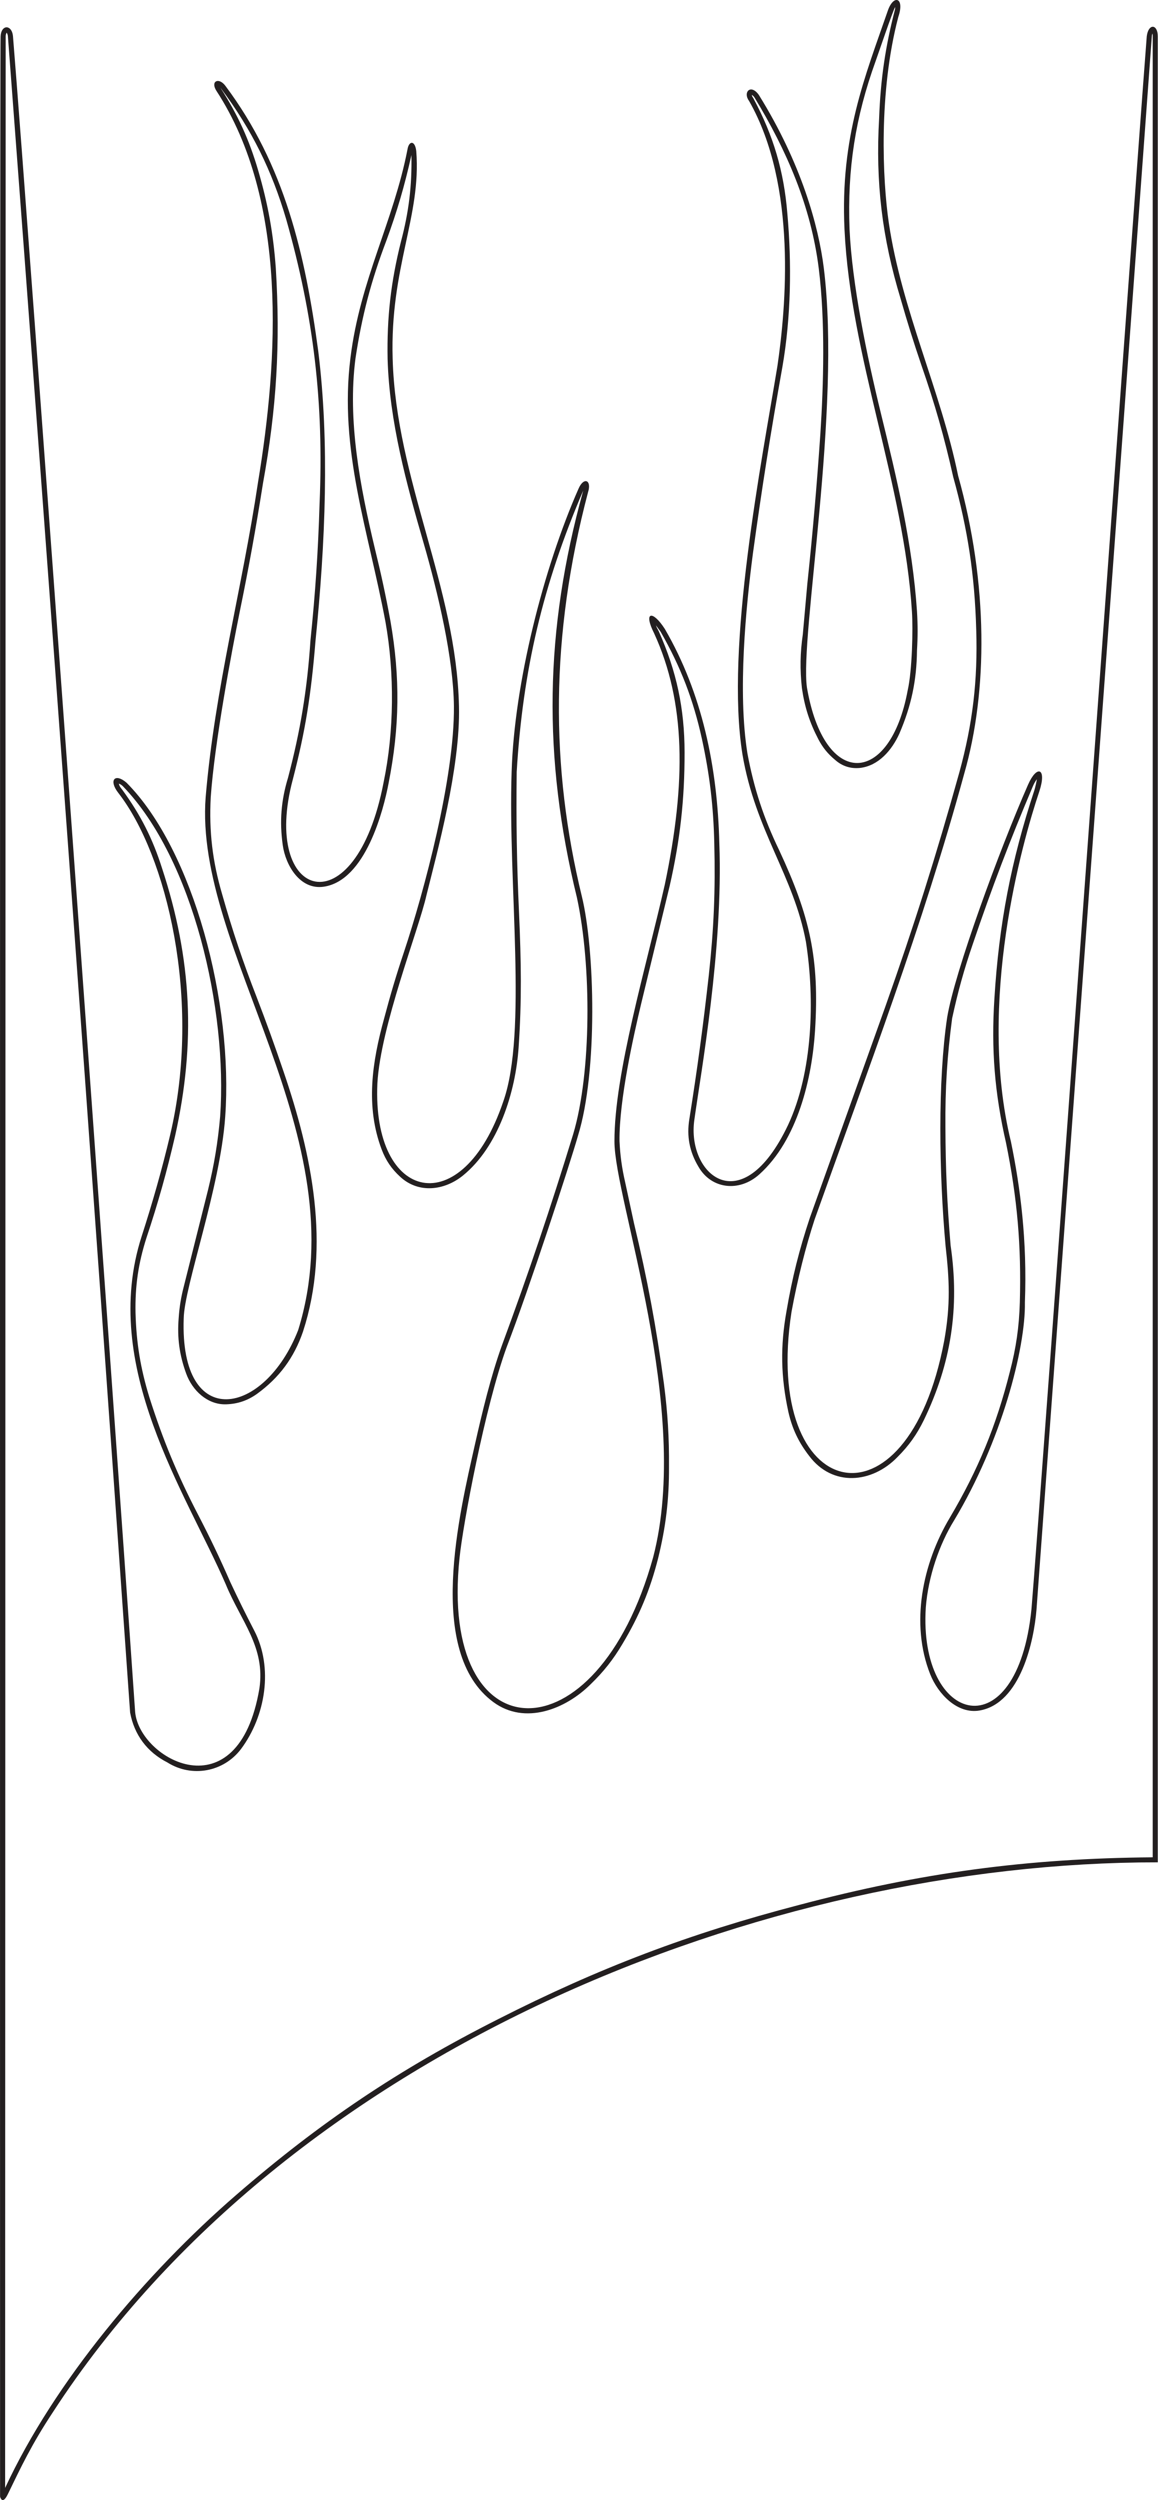 <?xml version="1.0" encoding="UTF-8"?>
<svg xmlns="http://www.w3.org/2000/svg" xmlns:xlink="http://www.w3.org/1999/xlink" width="329pt" height="710pt" viewBox="0 0 329 710" version="1.1">
<g id="surface1">
<path style=" stroke:none;fill-rule:nonzero;fill:rgb(13.73%,12.16%,12.549%);fill-opacity:1;" d="M 328.938 10.328 C 328.938 6.789 326.27 6.594 325.805 10.316 C 321.418 67.262 295.773 424.699 293.047 456.996 C 288.969 497.285 260.906 489.828 263.031 456.504 C 263.727 447.691 266.879 438.57 271.086 431.758 C 284.492 409.469 291.402 382.93 291.184 369.863 C 291.859 352.309 289.891 337.188 287.227 324.262 C 277.551 284.688 290.434 239.172 295.258 224.828 C 297.504 218.086 294.605 217.098 292.09 222.82 C 284.016 241.18 271.219 275.996 269.094 288.969 C 266.414 306.918 266.777 333.254 268.648 353.855 C 269.699 363.258 270.113 370.434 268.254 380.777 C 257.754 436.746 216.449 426.957 224.883 372.539 C 226.609 363.184 228.891 354.133 231.453 346.293 C 246.316 304.621 262.277 262.551 273.957 219.688 C 280.648 196.371 280.812 165.848 272.211 135.086 C 267.301 111.016 256.16 87.941 252.523 63.293 C 250.734 51.184 249.586 26.176 255.227 4.785 C 257.094 -0.703 253.895 -1.691 252.262 2.961 C 245.793 21.684 238.676 38.758 239.93 65.141 C 241.668 101.742 256.809 137.379 259.094 173.77 C 259.414 178.621 259.168 190.383 257.883 196.051 C 252.879 223.176 234.199 224.242 229.254 195.203 C 227.23 180.445 239.109 116.656 234.047 76.078 C 232.566 64.211 227.688 46.43 215.605 26.973 C 213.324 23.719 210.977 26.172 212.805 28.652 C 226.566 52.711 223.25 87.715 220.871 103.961 C 216.453 130.832 205.996 183.598 210.938 214.246 C 214.625 236.02 225.496 248.719 228.969 267.461 C 231.547 283.961 230.883 304.531 223.895 319.492 C 210.645 347.328 195.051 333.395 197.273 318.023 C 199.094 304.871 205.5 269.527 204.371 239.504 C 203.836 217.754 199.488 196.867 188.902 178.641 C 185.406 173.18 182.691 173.645 185.859 179.898 C 194.801 199.402 194.992 222.125 188.863 251.27 C 183.602 274.523 174.531 304.863 174.57 324.105 C 174.531 340.695 196.543 400.082 185.57 442.242 C 169.43 500.441 124.602 498.324 130.566 442.406 C 131.516 432.93 137.816 399.422 143.961 382.547 C 150.258 366.242 162.035 330.242 164.223 322.508 C 169.871 304.262 169.004 269.695 165.312 254.574 C 156.398 217.938 156.285 180.719 167.066 139.797 C 168.176 136.32 165.852 135.324 164.359 138.797 C 154.387 161.422 146.113 194.051 145.359 219.156 C 144.285 251.113 149.926 293.25 142.973 312.848 C 131.332 347.297 105.699 341.453 107.219 307.688 C 108.121 291.426 118.906 264.219 121.152 254.289 C 124.105 242.379 130.852 217.938 130.398 200.52 C 129.656 166.684 112.52 136.254 111.559 101.895 C 110.777 75.938 119.734 61.504 118.266 42.918 C 117.91 39.773 116.168 39.938 115.77 42.43 C 111.773 62.996 102.316 79.422 99.574 101.574 C 96.262 127.777 104.641 150.586 109.527 176.688 C 112.105 191.23 111.988 207.738 108.992 222.129 C 100.988 264.055 73.949 255.762 83.219 221.254 C 86.781 207.492 88.383 197.367 89.645 181.949 C 92.453 154.223 93.645 125.621 90.418 99.715 C 86.723 72.285 80.898 46.871 64.039 24.383 C 62.172 21.855 59.684 23.02 61.508 25.836 C 81.781 56.941 79.094 101.98 73.297 137.008 C 68.785 167.266 61.09 195.133 58.434 226.32 C 55.039 269.859 101.828 322.535 84.711 377.746 C 75.109 402.238 51.059 406.719 52.195 374.426 C 52.371 365.176 62.582 337.422 63.984 317.148 C 66.309 284.98 55.039 241.492 35.957 222.285 C 32.645 219.43 30.801 221.57 33.602 225.168 C 47.344 242.805 57.379 283.988 48.348 322.27 C 46.031 332.086 43.281 341.695 40.254 351.07 C 28.309 388.098 52.883 423.973 64.141 449.941 C 68.477 460.469 75.445 467.766 73.695 479.535 C 67.648 515.211 39.555 499.617 38.395 486.172 C 31.594 387.586 8.148 65.32 3.684 10.227 C 3.352 6.91 0.297 6.91 0.172 10.352 C -0.078 13.047 0.02 709.031 0.02 709.031 C 0.02 709.031 0.629 711.625 2.227 708.328 C 5.926 700.711 8.965 694.203 15.062 684.996 C 81.934 582.09 217.504 528.777 328.938 528.891 C 328.953 527.484 328.938 182.355 328.938 10.328 Z M 327.496 527.461 C 291.801 527.754 261.641 531.809 227.137 540.961 C 195.895 549.098 170.223 558.836 141.445 573.465 C 113.281 587.707 90.949 602.691 67.098 623.355 C 41.41 645.59 15.449 676.418 1.457 706.551 L 1.613 10.352 C 1.613 9.953 1.699 9.617 1.887 9.266 C 2.102 9.57 2.219 9.965 2.246 10.34 C 14.891 177.641 25.195 318.906 36.957 486.27 L 36.965 486.352 C 38.141 492.688 41.809 497.598 47.551 500.523 C 54.504 504.902 63.527 503.254 68.484 496.699 C 75.5 487.285 77.68 473.59 72.25 463.105 C 69.77 458.328 67.754 454.25 65.465 449.375 C 62.445 442.48 59.699 436.738 56.227 430.059 C 50.395 418.82 46.277 408.902 42.445 396.836 C 39.922 388.637 38.734 381.406 38.504 372.828 C 38.355 365.223 39.301 358.758 41.621 351.512 C 44.957 341.48 47.371 332.879 49.75 322.582 C 55.672 296.16 54.508 272.309 46.043 246.586 C 43.379 238.188 39.961 231.441 34.766 224.32 C 34.238 223.637 33.969 223.367 33.758 222.539 C 34.219 222.715 34.578 222.949 34.93 223.301 C 54.938 244.047 64.656 286.898 62.547 317.051 C 61.891 324.473 60.863 330.699 59.098 337.938 L 52.23 365.301 C 51.422 368.418 50.98 371.113 50.762 374.324 C 50.312 379.945 50.969 384.797 52.898 390.094 C 54.613 394.836 58.902 398.977 64.234 398.82 C 67.539 398.707 70.324 397.766 73.023 395.848 C 79.371 391.23 83.539 385.594 86.086 378.168 C 94.027 353.805 88.566 327.691 80.547 304.266 C 78.023 296.82 75.766 290.578 72.945 283.238 C 69 273.113 66.078 264.406 63.113 253.949 C 60.359 244.559 59.375 236.211 59.871 226.438 C 60.949 210.91 65.848 184.918 68.113 173.727 C 70.73 160.953 72.691 150.117 74.719 137.238 C 78.59 116.016 79.684 97.668 78.359 76.137 C 77.637 66.227 76.137 57.91 73.344 48.371 C 70.801 39.699 67.598 32.668 62.719 25.059 L 62.641 24.941 C 62.73 25.039 62.801 25.129 62.883 25.238 C 71.586 37.004 77.191 48.277 81.32 62.316 C 89.141 89.914 92.012 114.344 90.793 143 C 90.375 156.668 89.609 168.195 88.211 181.801 L 88.207 181.855 C 87.281 195.742 85.379 207.402 81.832 220.859 C 79.855 227.371 79.395 233.266 80.328 240.004 C 81.137 245.805 85.281 252.785 91.953 251.824 C 103.871 250.098 108.973 230.031 110.41 222.395 C 113.559 206.453 113.723 192.449 110.945 176.441 C 109.59 169.062 108.254 162.867 106.457 155.586 C 102.328 138.211 98.684 119.484 101.004 101.742 C 102.816 89.746 105.434 79.766 109.742 68.422 C 112.824 60.027 114.953 52.762 116.891 44.031 C 117.055 52.742 116.16 60.133 113.93 68.555 C 111.047 80.051 109.898 90.102 110.121 101.953 C 110.633 119.75 115.488 137.422 120.367 154.285 C 124.504 168.574 128.828 187.062 128.961 200.535 C 129.156 220.926 120.477 253.195 114.809 270.242 C 112.594 276.863 110.906 282.52 109.125 289.27 C 105.73 301.566 103.785 314.191 108.449 326.484 C 109.621 329.562 111.238 331.941 113.664 334.168 C 118.859 339.02 126.207 338.133 131.477 333.887 C 141.57 325.75 146.48 310.211 147.344 297.473 C 148.258 283.953 148.082 273.352 147.461 259.195 C 146.824 245.145 146.629 233.266 146.801 219.199 C 148.531 190.266 154.266 166.012 165.68 139.367 L 165.66 139.473 C 154.699 179.012 154.152 215.043 163.906 254.898 C 168.078 274.16 168.047 304.676 162.844 322.094 C 156.316 343.367 150.305 361.172 142.609 382.051 C 139.461 390.77 136.961 401.184 134.934 410.211 C 130.551 429.73 120.902 469.207 140.172 483.387 C 149.172 490.012 160.734 485.363 167.809 478.316 C 171.504 474.742 174.227 471.297 176.848 466.867 C 181.621 458.91 184.68 451.582 186.969 442.586 C 189.18 433.609 190.109 425.789 190.07 416.543 C 190.129 408.27 189.703 401.281 188.645 393.074 C 186.473 376.863 183.934 363.27 180.121 347.363 L 177.598 335.66 C 176.68 331.652 176.203 328.195 176.012 324.086 C 175.863 312.371 180.09 293.785 182.152 285.102 L 190.266 251.59 C 193.246 238.473 194.512 227.102 194.496 213.652 C 194.48 201.215 192.234 190.672 187.176 179.312 C 186.672 178.27 186.715 178.594 186.348 177.578 C 186.363 177.594 187.668 179.387 187.691 179.426 C 193.41 189.43 196.957 198.633 199.43 209.887 C 201.652 220.164 202.699 229.027 202.934 239.539 C 203.273 252.715 202.809 263.859 201.375 276.961 C 199.766 291.363 198.129 303.488 195.852 317.797 C 195.051 322.676 195.891 327.086 198.43 331.328 C 202.043 337.664 209.961 338.691 215.73 333.52 C 226.652 323.719 230.715 306.184 231.562 292.676 C 232.844 272.18 230.109 260.176 221.367 241.441 C 216.949 232.277 214.242 224.027 212.363 214.027 C 209.535 196.496 211.934 172.344 213.906 157.223 C 216.477 138.527 218.969 122.789 222.289 104.215 C 224.742 90.039 224.969 74.875 223.691 60.578 C 222.703 48.574 219.75 38.566 214.062 27.949 C 213.805 27.52 213.656 27.418 213.598 26.949 C 213.938 27.152 214.184 27.395 214.387 27.734 C 223.465 42.688 230.402 58.504 232.617 76.258 C 234.488 91.219 233.98 109.297 233.074 123.203 C 232.039 138.23 230.938 150.898 229.363 165.879 L 228.086 180.152 C 227.324 185.477 227.246 190.062 227.828 195.406 C 228.59 200.75 230.008 205.164 232.504 209.949 C 233.742 212.305 235.191 214.09 237.238 215.785 C 239.23 217.566 241.598 218.344 244.258 218.098 C 249.605 217.523 253.406 213.027 255.52 208.348 C 258.906 200.488 260.438 193.254 260.527 184.699 C 260.762 180.824 260.762 177.539 260.531 173.664 C 259.262 154.512 254.809 135.891 250.242 117.254 C 246.227 100.84 242.082 80.629 241.367 65.066 C 240.719 47.961 242.992 33.355 248.812 17.262 C 249.398 15.617 253.773 2.789 254.32 1.992 L 254.301 2.578 C 251.527 13.262 250.168 22.551 249.766 33.578 C 248.723 51.836 250.59 67.453 255.902 84.949 C 257.824 91.648 259.582 97.27 261.828 103.867 C 265.613 114.762 268.285 124.145 270.805 135.398 L 270.824 135.477 C 274.961 150.367 276.922 163.387 277.355 178.836 C 277.809 193.211 276.363 205.434 272.57 219.305 C 265.969 243.012 259.699 262.84 251.473 286.035 L 230.082 345.852 C 227.051 354.961 225.078 362.852 223.461 372.312 C 221.664 382.293 221.824 391.055 223.98 400.961 C 225.066 405.75 226.891 409.605 229.898 413.48 C 236.523 422.297 247.738 421.297 254.992 413.785 C 258.211 410.574 260.477 407.395 262.473 403.309 C 270.25 387.172 272.664 371.41 270.078 353.688 C 269.082 341.883 268.645 331.883 268.605 320.035 C 268.52 309.168 269.086 299.984 270.512 289.207 C 272.145 281.648 273.898 275.344 276.41 268.027 C 281.809 252.117 286.863 238.848 293.418 223.375 C 293.742 222.598 294.09 221.973 294.578 221.285 C 294.496 222.004 294.125 223.582 293.875 224.418 C 287.242 244.562 283.828 262.328 282.523 283.5 C 281.586 298.008 282.582 310.398 285.82 324.57 C 289.016 340.258 290.191 353.832 289.742 369.836 C 289.539 376.855 288.688 382.773 286.91 389.566 C 283.047 404.902 277.898 417.406 269.848 431.02 C 262.055 444.082 258.594 461.109 264.273 475.465 C 266.488 481.062 271.992 486.883 278.348 485.766 C 290.031 483.711 293.785 465.859 294.48 457.117 L 327.246 10.336 C 327.25 10.039 327.305 9.789 327.422 9.52 C 327.48 9.789 327.5 10.023 327.496 10.301 L 327.496 527.461 "/>
</g>
</svg>
